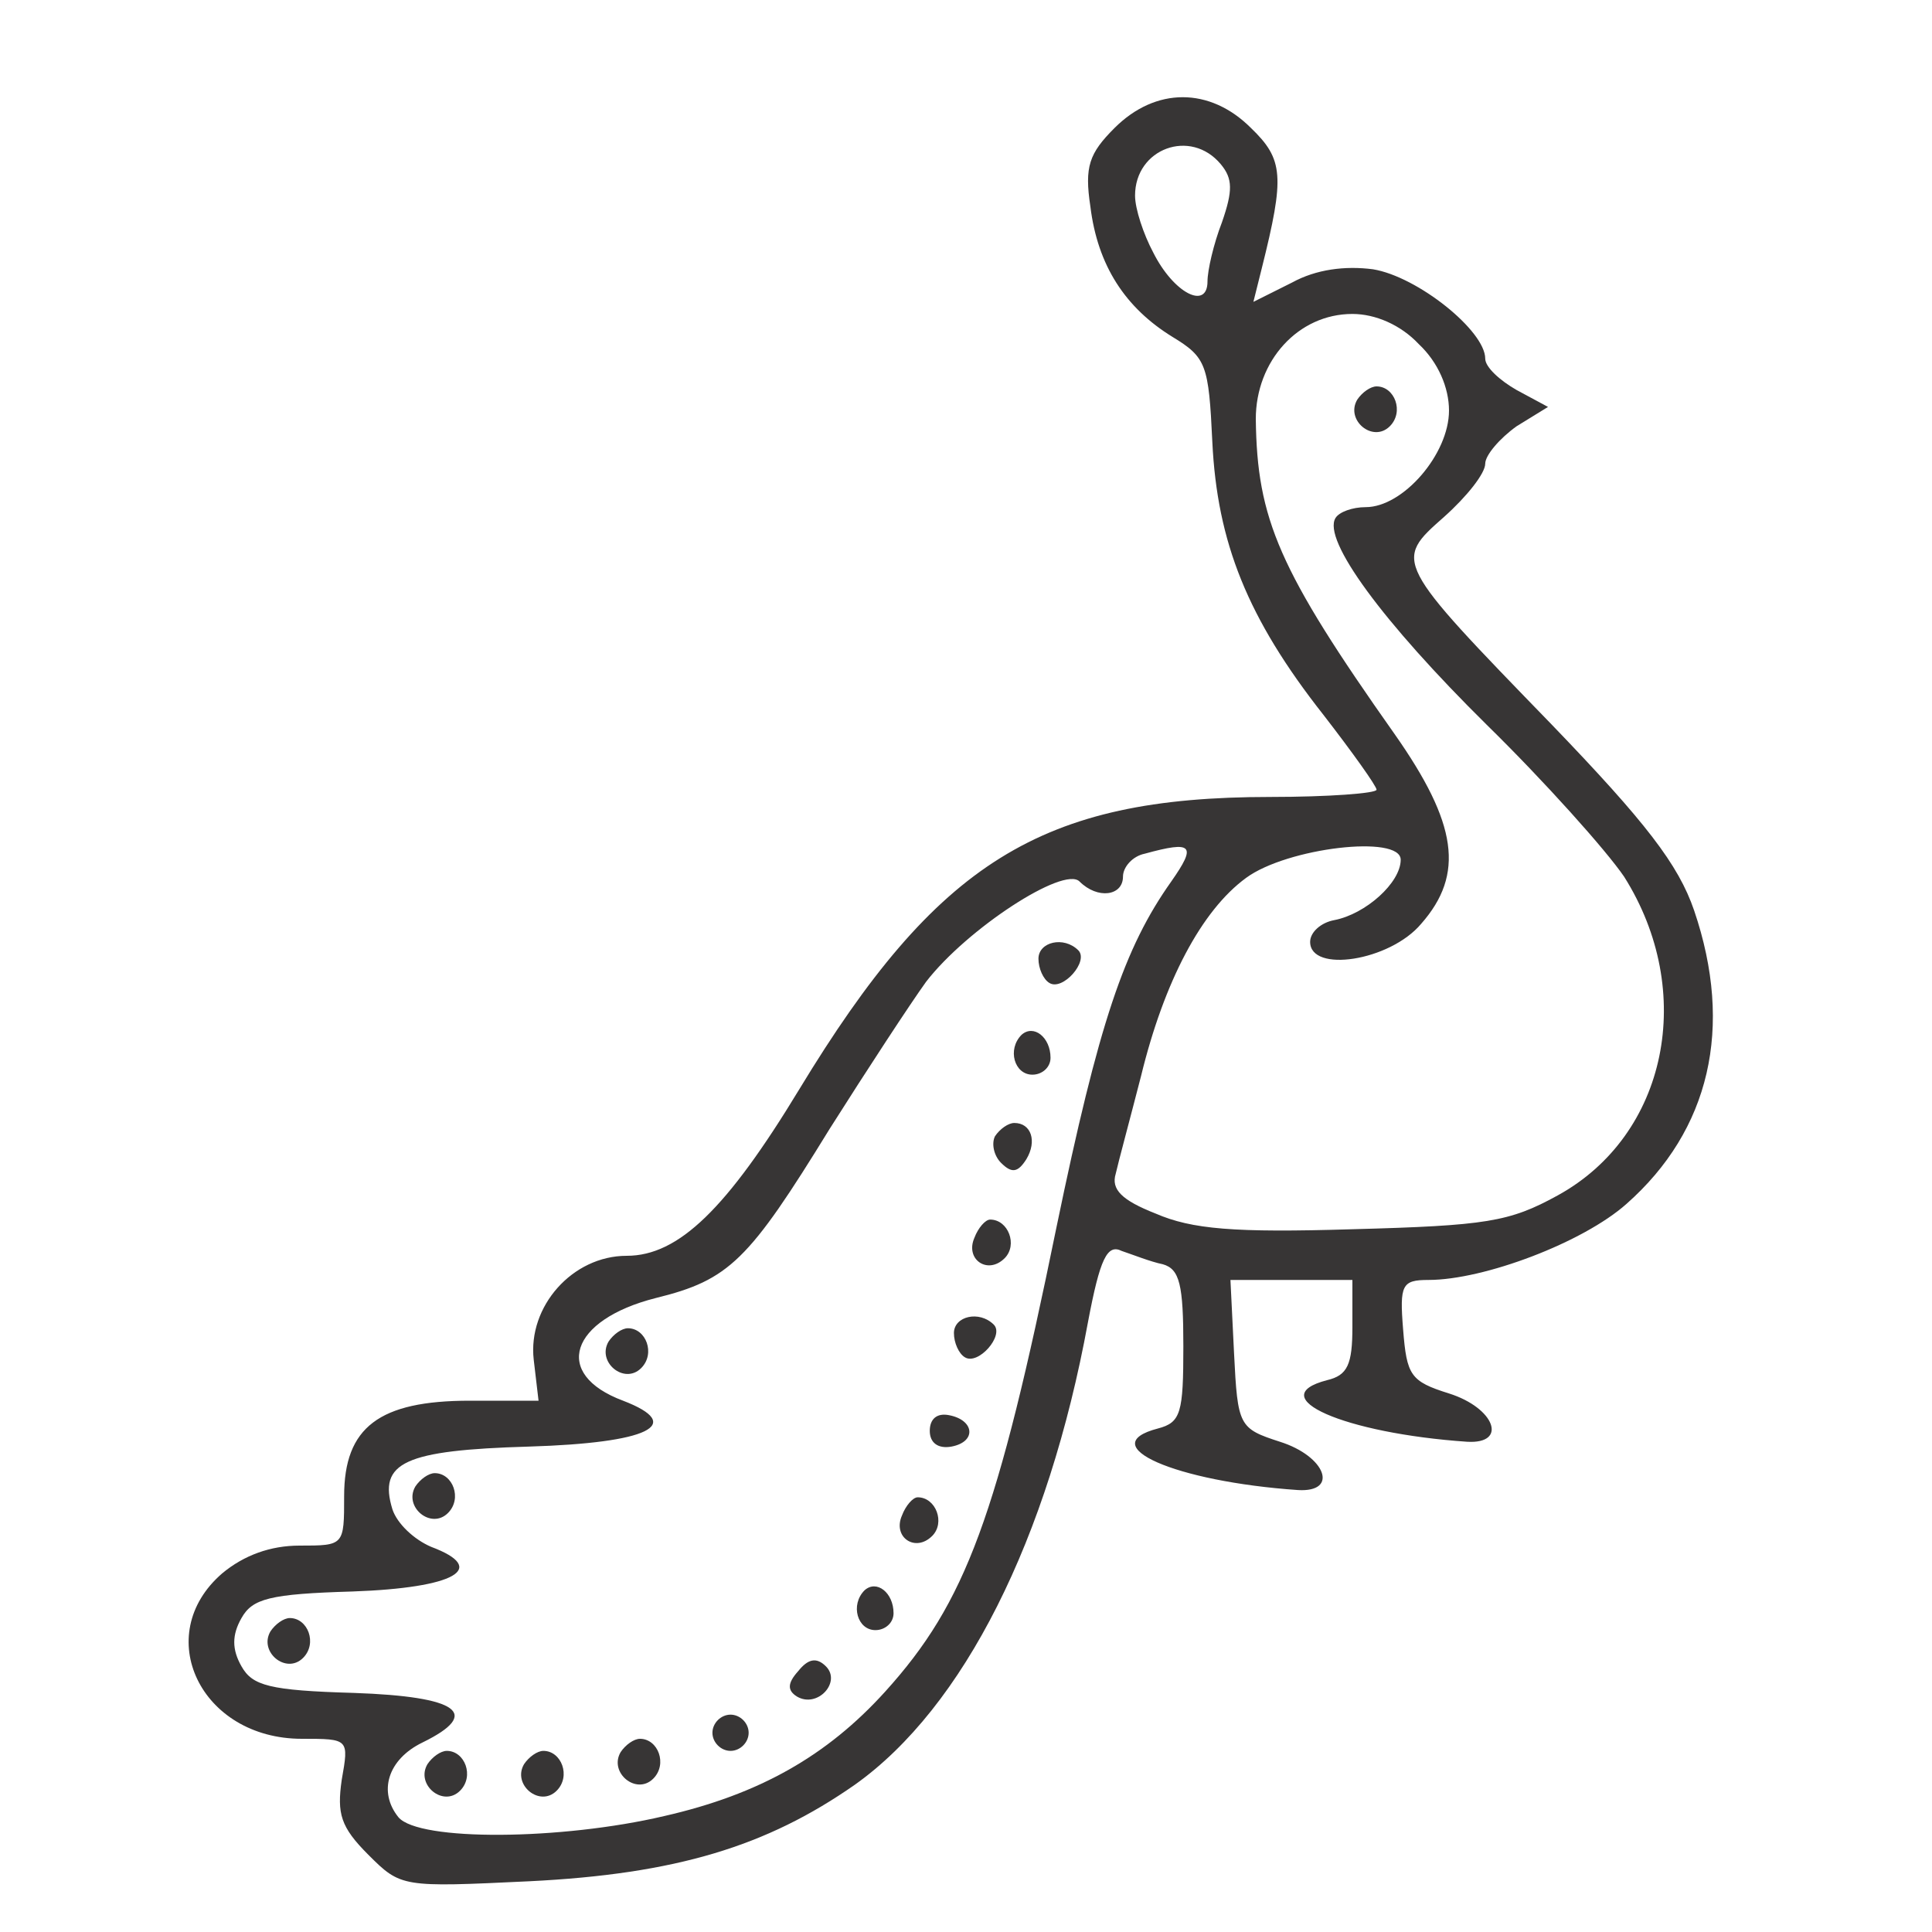 <svg xmlns="http://www.w3.org/2000/svg" version="1.0" width="160pt" height="160pt" viewBox="0 0 160 160" preserveAspectRatio="xMidYMid meet">

<g transform="translate(0,160) scale(0.1,-0.1)" fill="#373535" stroke="none">
<path d="M923 1494 c-21 -21 -25 -32 -20 -65 6 -49 29 -84 68 -108 28 -17 30 -23 33 -87 4 -83 29 -146 92 -226 24 -31 44 -59 44 -62 0 -3 -40 -6 -88 -6 -190 0 -276 -54 -390 -242 -60 -99 -100 -138 -143 -138 -45 0 -82 -42 -77 -86 l4 -34 -57 0 c-75 0 -104 -22 -104 -79 0 -41 0 -41 -37 -41 -24 0 -46 -8 -64 -23 -59 -51 -18 -137 66 -137 39 0 39 0 33 -34 -4 -28 -1 -39 22 -62 27 -27 28 -27 133 -22 122 6 197 29 270 80 90 64 160 203 193 383 10 53 16 65 28 59 9 -3 24 -9 34 -11 14 -4 17 -17 17 -68 0 -55 -2 -63 -21 -68 -54 -14 14 -44 116 -51 34 -2 23 28 -15 40 -34 11 -35 13 -38 73 l-3 61 51 0 50 0 0 -39 c0 -31 -4 -40 -21 -44 -54 -14 14 -44 116 -51 34 -2 23 28 -15 40 -32 10 -35 15 -38 53 -3 37 -1 41 21 41 46 0 128 31 164 63 69 61 89 146 56 243 -13 38 -40 73 -118 154 -131 135 -131 135 -89 172 19 17 34 36 34 44 0 7 12 21 26 31 l26 16 -26 14 c-14 8 -26 19 -26 26 0 23 -56 68 -93 74 -23 3 -47 0 -67 -11 l-32 -16 7 28 c19 76 18 90 -9 116 -34 34 -79 34 -113 0z m88 -30 c10 -12 10 -22 1 -48 -7 -18 -12 -40 -12 -49 0 -24 -28 -10 -45 24 -8 15 -15 36 -15 47 0 39 46 56 71 26z m164 -149 c16 -15 25 -36 25 -55 0 -36 -38 -80 -69 -80 -11 0 -22 -4 -25 -9 -11 -18 39 -86 125 -171 48 -47 99 -104 114 -126 60 -95 36 -214 -55 -264 -40 -22 -59 -25 -170 -28 -98 -3 -133 0 -163 13 -28 11 -37 20 -33 33 2 9 12 46 21 81 19 78 50 137 87 164 34 25 128 36 128 15 0 -19 -29 -45 -55 -50 -11 -2 -20 -10 -20 -18 0 -26 66 -16 92 15 36 41 30 83 -22 157 -96 136 -114 178 -115 261 0 48 35 87 80 87 19 0 40 -9 55 -25z m-205 -445 c-39 -55 -60 -117 -95 -286 -49 -240 -75 -311 -142 -385 -48 -53 -104 -85 -183 -103 -85 -20 -203 -21 -220 -1 -17 21 -9 48 20 62 49 24 30 38 -57 41 -70 2 -84 6 -93 22 -8 14 -8 26 0 40 9 16 23 20 92 22 85 3 113 19 65 37 -14 6 -28 19 -32 31 -12 39 10 49 113 52 99 3 130 18 78 38 -59 22 -44 67 27 85 61 15 77 31 144 140 31 49 67 104 80 122 34 44 114 96 127 83 15 -15 36 -12 36 4 0 8 8 17 18 19 40 11 43 7 22 -23z" fill="#373535"/>
<path d="M1124 1269 c-10 -17 13 -36 27 -22 12 12 4 33 -11 33 -5 0 -12 -5 -16 -11z" fill="#373535"/>
<path d="M860 806 c0 -8 4 -17 9 -20 11 -7 33 18 24 27 -12 12 -33 7 -33 -7z" fill="#373535"/>
<path d="M846 743 c-12 -12 -6 -33 9 -33 8 0 15 6 15 14 0 17 -14 28 -24 19z" fill="#373535"/>
<path d="M824 659 c-3 -6 -1 -16 5 -22 9 -9 14 -8 21 3 9 15 4 30 -10 30 -5 0 -12 -5 -16 -11z" fill="#373535"/>
<path d="M807 575 c-8 -18 11 -31 25 -17 11 11 3 32 -12 32 -4 0 -10 -7 -13 -15z" fill="#373535"/>
<path d="M790 496 c0 -8 4 -17 9 -20 11 -7 33 18 24 27 -12 12 -33 7 -33 -7z" fill="#373535"/>
<path d="M504 489 c-10 -17 13 -36 27 -22 12 12 4 33 -11 33 -5 0 -12 -5 -16 -11z" fill="#373535"/>
<path d="M770 415 c0 -10 7 -15 18 -13 21 4 19 22 -2 26 -10 2 -16 -3 -16 -13z" fill="#373535"/>
<path d="M344 369 c-10 -17 13 -36 27 -22 12 12 4 33 -11 33 -5 0 -12 -5 -16 -11z" fill="#373535"/>
<path d="M747 345 c-8 -18 11 -31 25 -17 11 11 3 32 -12 32 -4 0 -10 -7 -13 -15z" fill="#373535"/>
<path d="M716 283 c-12 -12 -6 -33 9 -33 8 0 15 6 15 14 0 17 -14 28 -24 19z" fill="#373535"/>
<path d="M224 249 c-10 -17 13 -36 27 -22 12 12 4 33 -11 33 -5 0 -12 -5 -16 -11z" fill="#373535"/>
<path d="M661 216 c-9 -10 -9 -16 -1 -21 17 -10 37 12 24 25 -8 8 -15 6 -23 -4z" fill="#373535"/>
<path d="M590 165 c0 -8 7 -15 15 -15 8 0 15 7 15 15 0 8 -7 15 -15 15 -8 0 -15 -7 -15 -15z" fill="#373535"/>
<path d="M514 149 c-10 -17 13 -36 27 -22 12 12 4 33 -11 33 -5 0 -12 -5 -16 -11z" fill="#373535"/>
<path d="M354 139 c-10 -17 13 -36 27 -22 12 12 4 33 -11 33 -5 0 -12 -5 -16 -11z" fill="#373535"/>
<path d="M434 139 c-10 -17 13 -36 27 -22 12 12 4 33 -11 33 -5 0 -12 -5 -16 -11z" fill="#373535"/>
</g>
</svg>